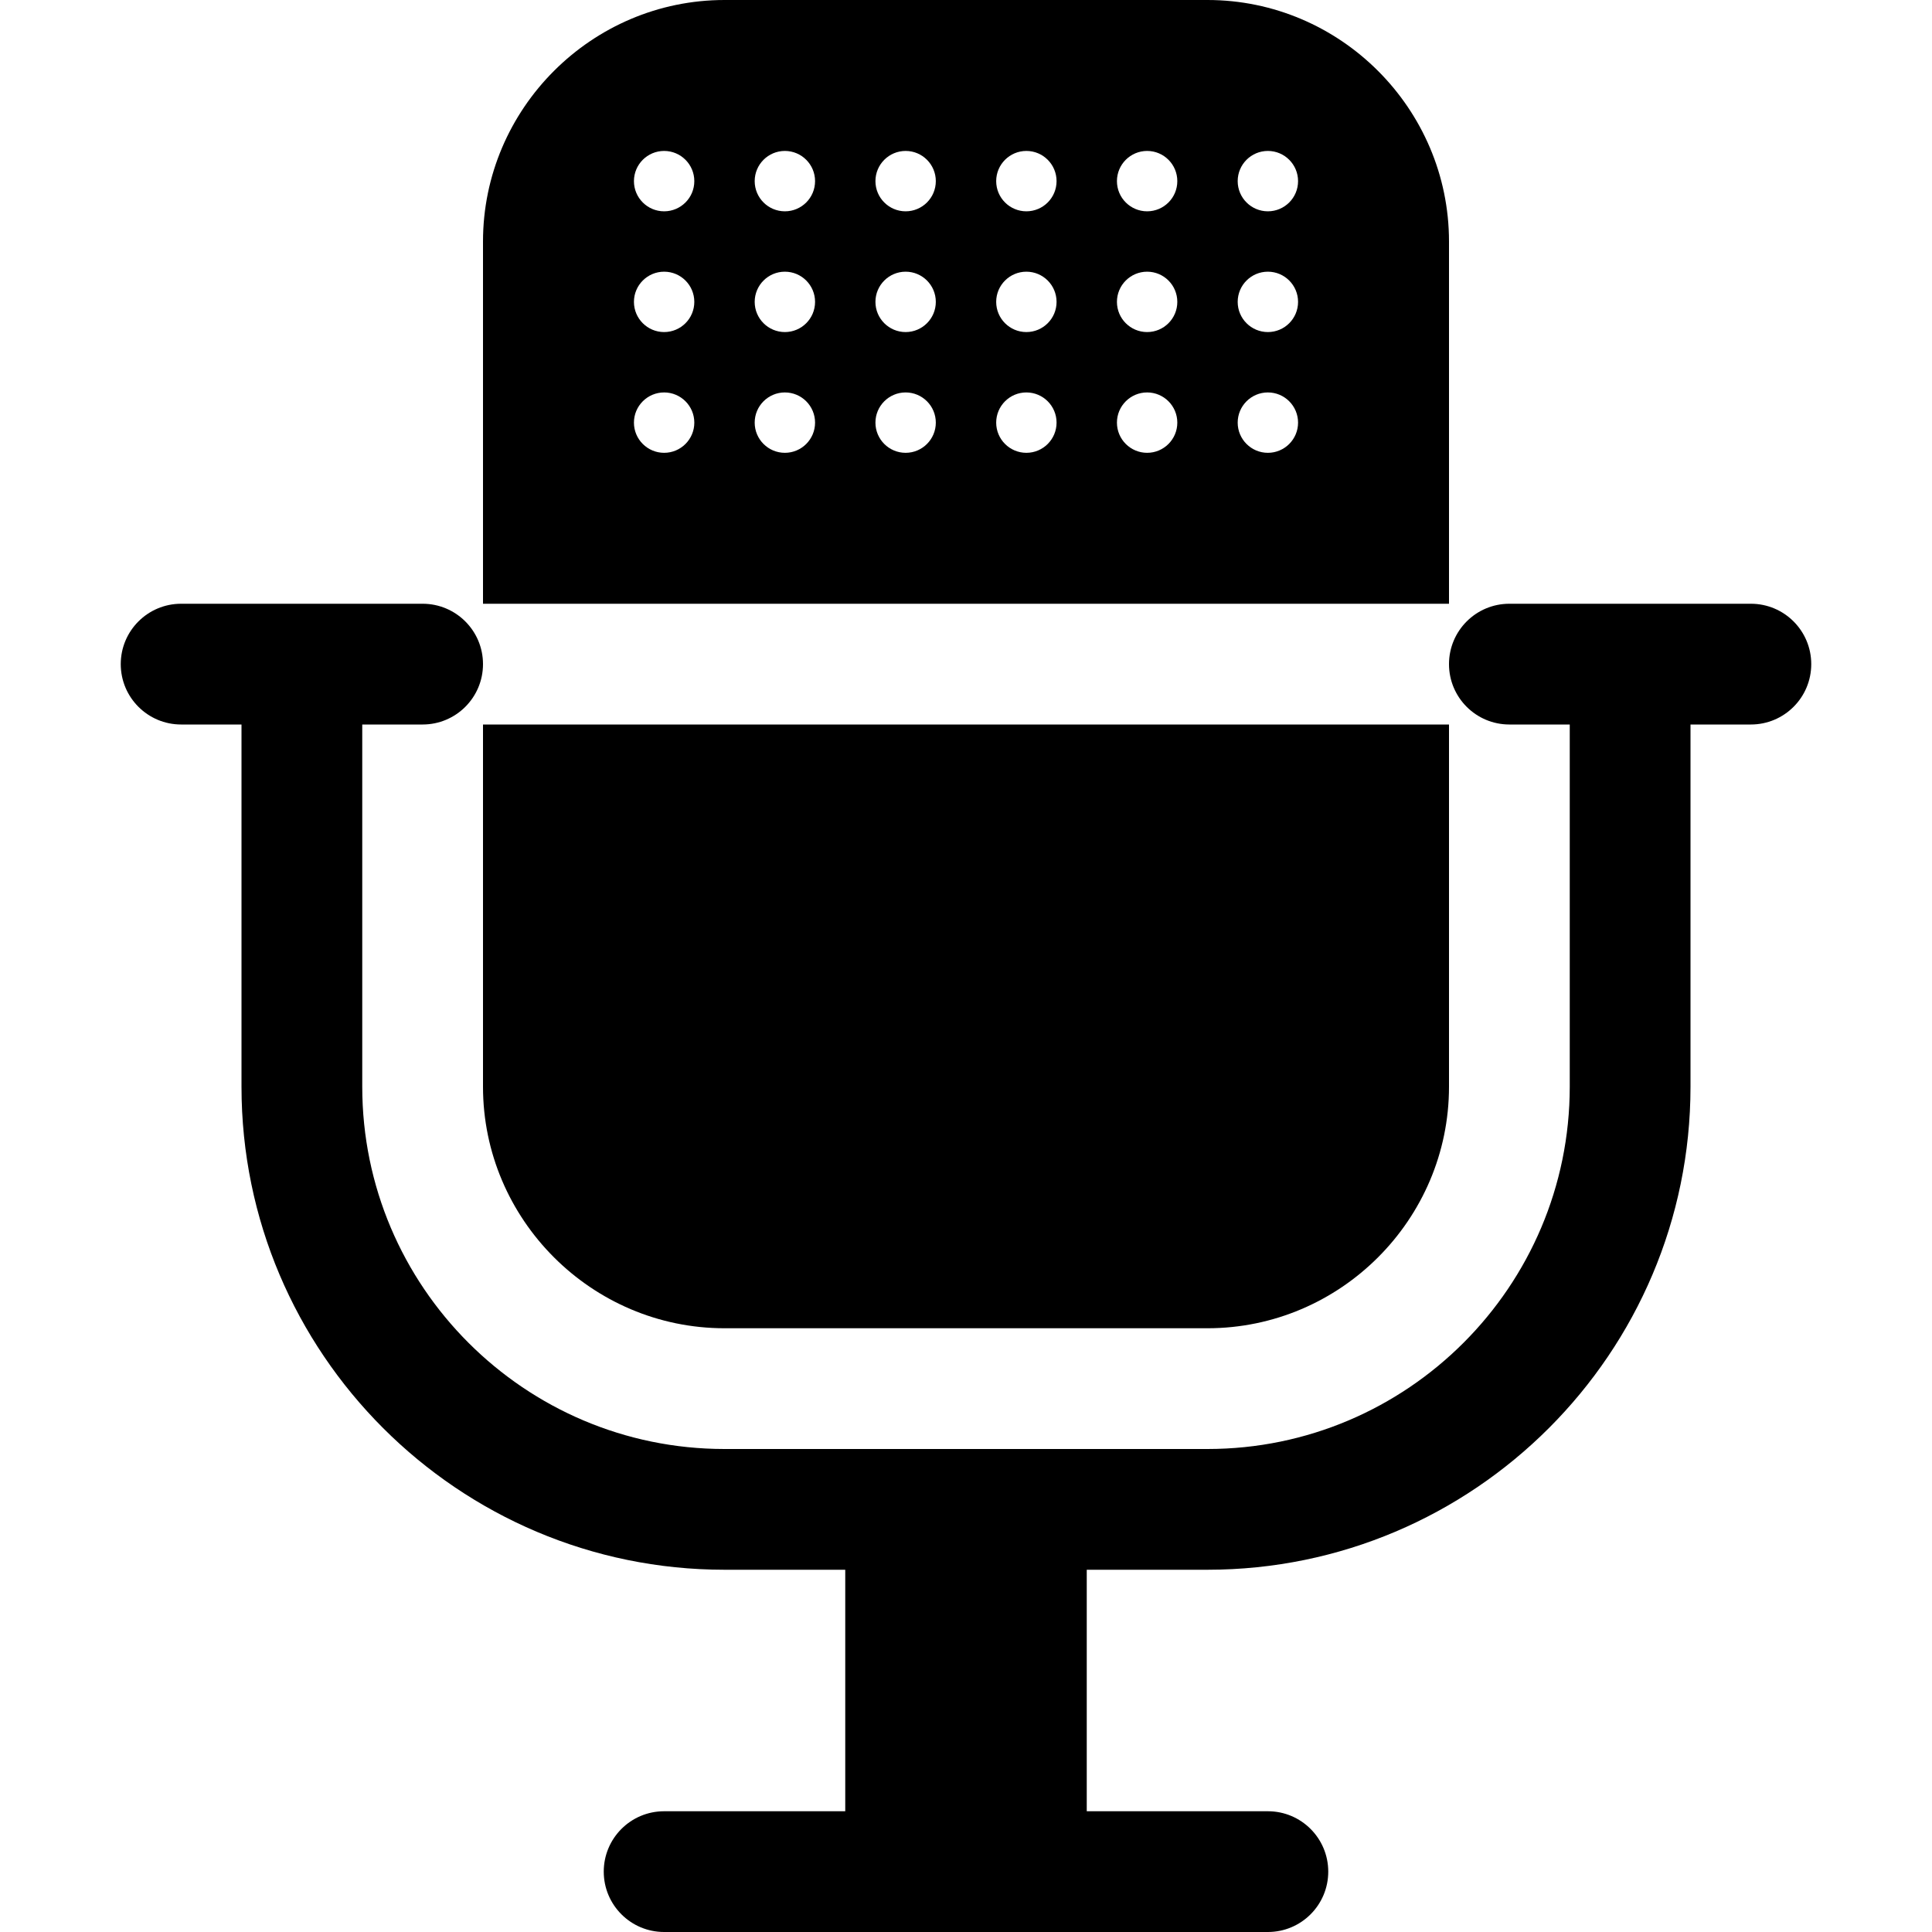 <?xml version="1.0" encoding="utf-8"?>
<!-- Generated by IcoMoon.io -->
<!DOCTYPE svg PUBLIC "-//W3C//DTD SVG 1.1//EN" "http://www.w3.org/Graphics/SVG/1.1/DTD/svg11.dtd">
<svg version="1.1" xmlns="http://www.w3.org/2000/svg" xmlns:xlink="http://www.w3.org/1999/xlink" width="64" height="64" viewBox="0 0 64 64">
<path d="M16 36c0 4.4 3.6 8 8 8h16c4.4 0 8-3.6 8-8v-12h-32v12z" fill="#000000"></path>
<path d="M58 20h-8c-1.105 0-2 0.895-2 2s0.895 2 2 2h2v12c0 6.617-5.383 12-12 12h-16c-6.617 0-12-5.383-12-12v-12h2c1.104 0 2-0.895 2-2s-0.896-2-2-2h-8c-1.104 0-2 0.895-2 2s0.896 2 2 2h2v12c0 8.822 7.178 16 16 16h4v8h-6c-1.105 0-2 0.895-2 2s0.895 2 2 2h20c1.105 0 2-0.895 2-2s-0.895-2-2-2h-6v-8h4c8.822 0 16-7.178 16-16v-12h2c1.105 0 2-0.895 2-2s-0.895-2-2-2z" fill="#000000"></path>
<path d="M40 0h-16c-4.4 0-8 3.6-8 8v12h32v-12c0-4.4-3.6-8-8-8zM22 15c-0.552 0-1-0.448-1-1s0.448-1 1-1 1 0.448 1 1-0.448 1-1 1zM22 11c-0.552 0-1-0.448-1-1s0.448-1 1-1 1 0.448 1 1-0.448 1-1 1zM22 7c-0.552 0-1-0.448-1-1s0.448-1 1-1 1 0.448 1 1-0.448 1-1 1zM26 15c-0.552 0-1-0.448-1-1s0.448-1 1-1 1 0.448 1 1-0.448 1-1 1zM26 11c-0.552 0-1-0.448-1-1s0.448-1 1-1 1 0.448 1 1-0.448 1-1 1zM26 7c-0.552 0-1-0.448-1-1s0.448-1 1-1 1 0.448 1 1-0.448 1-1 1zM30 15c-0.552 0-1-0.448-1-1s0.448-1 1-1 1 0.448 1 1-0.448 1-1 1zM30 11c-0.552 0-1-0.448-1-1s0.448-1 1-1 1 0.448 1 1-0.448 1-1 1zM30 7c-0.552 0-1-0.448-1-1s0.448-1 1-1 1 0.448 1 1-0.448 1-1 1zM34 15c-0.552 0-1-0.448-1-1s0.448-1 1-1 1 0.448 1 1-0.448 1-1 1zM34 11c-0.552 0-1-0.448-1-1s0.448-1 1-1 1 0.448 1 1-0.448 1-1 1zM34 7c-0.552 0-1-0.448-1-1s0.448-1 1-1 1 0.448 1 1-0.448 1-1 1zM38 15c-0.552 0-1-0.448-1-1s0.448-1 1-1 1 0.448 1 1-0.448 1-1 1zM38 11c-0.552 0-1-0.448-1-1s0.448-1 1-1 1 0.448 1 1-0.448 1-1 1zM38 7c-0.552 0-1-0.448-1-1s0.448-1 1-1 1 0.448 1 1-0.448 1-1 1zM42 15c-0.552 0-1-0.448-1-1s0.448-1 1-1 1 0.448 1 1-0.448 1-1 1zM42 11c-0.552 0-1-0.448-1-1s0.448-1 1-1 1 0.448 1 1-0.448 1-1 1zM42 7c-0.552 0-1-0.448-1-1s0.448-1 1-1 1 0.448 1 1-0.448 1-1 1z" fill="#000000"></path>
</svg>
